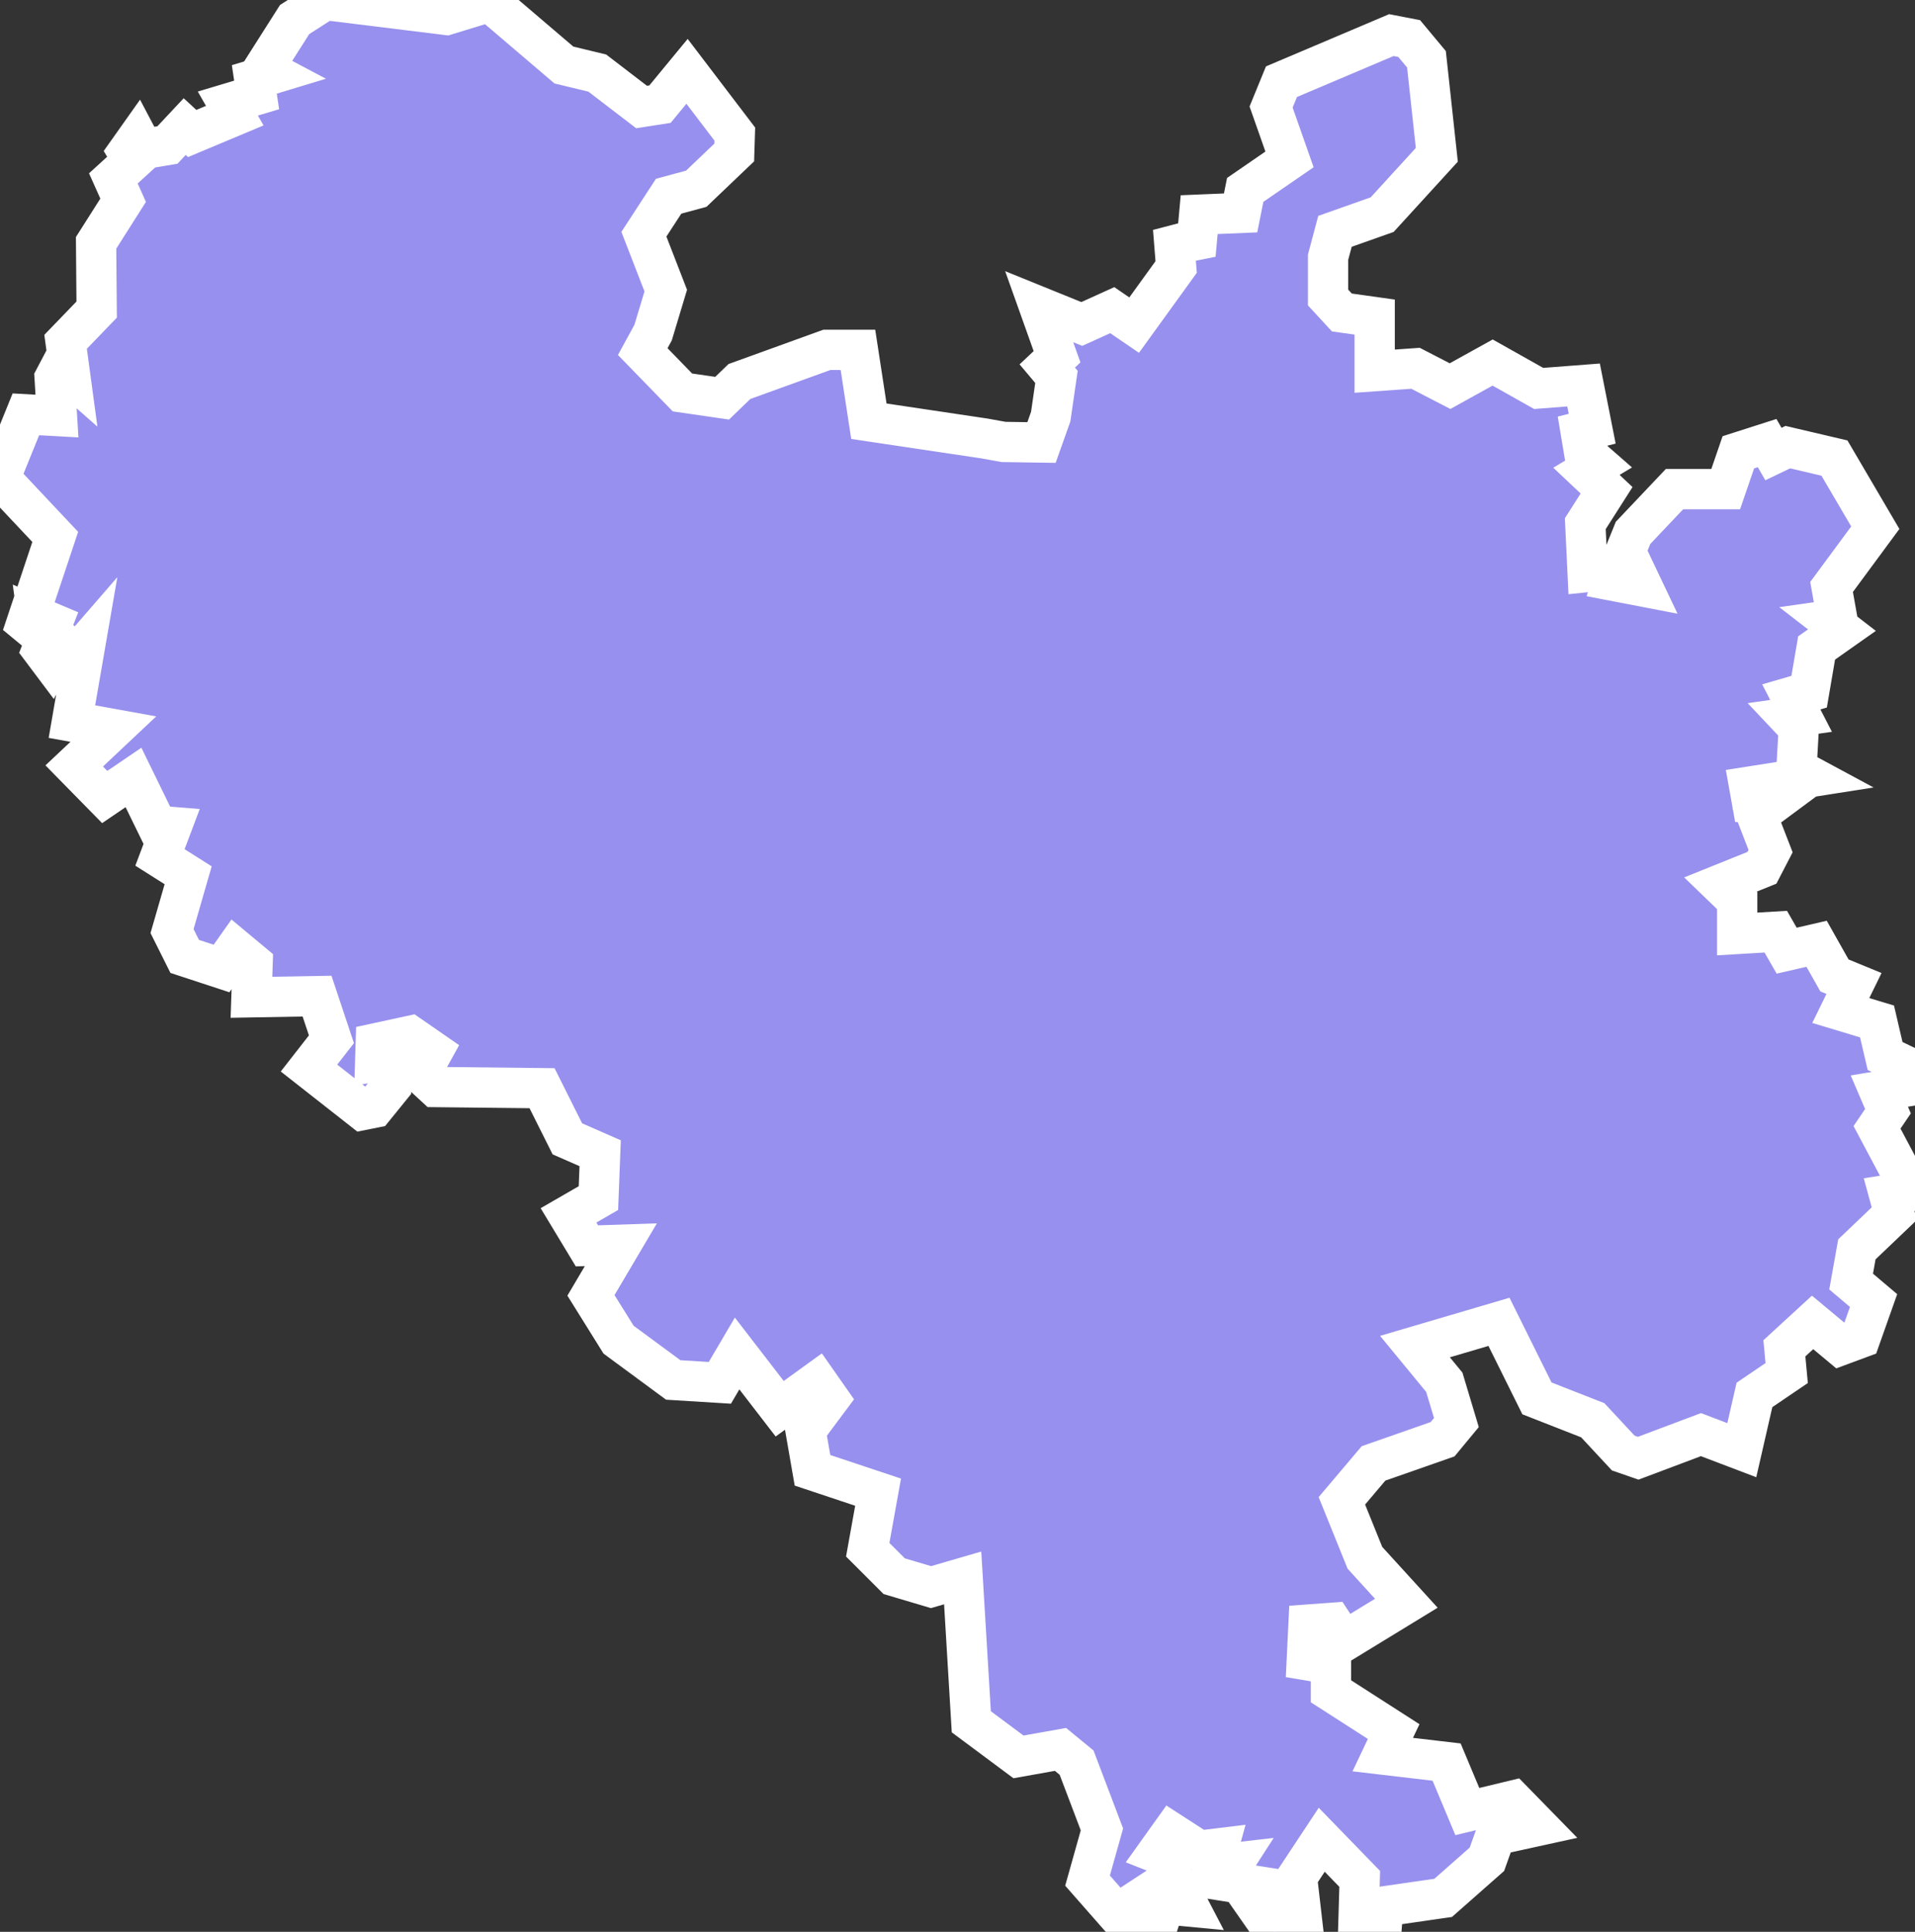 <svg xmlns="http://www.w3.org/2000/svg" viewBox="217.748 646.183 33.28 33.57" width="33.28" height="33.57">
            <rect x="217.748" y="646.183" width="33.28" height="33.57" fill="#333333" stroke="none"/>
            <path 
                d="m 238.348,650.393 0.2,-0.04 0,0 0.04,-0.44 0.72,-0.03 0.08,-0.4 0.77,-0.53 -0.32,-0.91 0.18,-0.44 1.91,-0.81 0.31,0.06 0.3,0.36 0.18,1.66 -0.95,1.04 -0.82,0.29 -0.12,0.45 0,0.7 0.24,0.26 0.57,0.08 0,0.94 0.71,-0.05 0.6,0.31 0.74,-0.41 0.8,0.45 0.78,-0.06 0.15,0.76 -0.2,0.05 0.06,0.36 0.24,0.21 -0.2,0.12 0.35,0.33 -0.37,0.58 0.04,0.84 0.49,-0.05 -0.06,0.2 0.52,0.1 -0.29,-0.61 0.13,-0.32 0.72,-0.76 0.89,0 0.22,-0.64 0.5,-0.16 0.11,0.19 0.25,-0.12 0.81,0.19 0.71,1.21 -0.76,1.03 0,0 0.1,0.56 -0.14,0.02 0.22,0.17 -0.44,0.31 -0.13,0.76 -0.31,0.09 0.17,0.33 -0.21,0.03 0.17,0.18 -0.04,0.71 0.26,0.14 -1.08,0.17 0.05,0.28 0.35,0.02 -0.27,0.2 0.24,0.62 -0.15,0.29 -0.72,0.29 0.29,0.28 0,0.58 0.67,-0.04 0.19,0.33 0.52,-0.12 0.31,0.55 0.34,0.14 -0.23,0.47 0.63,0.19 0.14,0.6 0.52,0.25 -0.02,0.26 -0.6,0.1 0.15,0.35 -0.19,0.28 0.59,1.11 0,0 -0.38,0.06 0,0 0.09,0.33 -0.65,0.62 -0.1,0.56 0.39,0.33 -0.23,0.65 -0.35,0.13 -0.48,-0.4 -0.49,0.45 0.04,0.43 -0.56,0.38 -0.22,0.96 -0.71,-0.27 -1.09,0.41 -0.26,-0.09 -0.53,-0.57 -0.97,-0.38 -0.66,-1.33 -1.46,0.43 0.51,0.62 0.21,0.7 -0.24,0.29 -1.2,0.42 -0.55,0.65 0.4,0.99 0.72,0.79 -1.08,0.66 -0.21,-0.32 -0.41,0.03 -0.03,0.62 0.42,0.07 0,0.47 1.09,0.7 -0.19,0.4 1.11,0.13 0.36,0.86 0.79,-0.19 0.43,0.44 0,0 -0.73,0.16 -0.15,0.42 -0.76,0.67 -1.04,0.15 -0.02,0.25 -0.41,-0.05 0.02,-0.68 -0.66,-0.68 -0.43,0.65 0.09,0.78 -0.49,0.17 -0.3,-0.43 0.32,-0.17 -0.09,-0.16 -0.83,-0.13 0.2,-0.31 -0.35,0.04 0.08,-0.29 -0.33,0.04 -0.48,-0.31 -0.25,0.35 0.23,0.09 0.02,0.35 -0.29,0.19 0.47,0.07 0.12,0.23 -0.42,-0.04 -0.12,0.37 -0.64,-0.12 -0.58,-0.66 0.25,-0.89 -0.44,-1.16 -0.28,-0.23 -0.73,0.13 -0.82,-0.61 -0.15,-2.5 -0.55,0.16 -0.64,-0.19 -0.46,-0.46 0.18,-1 -1.14,-0.38 -0.12,-0.69 0.41,-0.55 -0.21,-0.3 -0.65,0.47 -0.74,-0.96 -0.3,0.51 -0.81,-0.05 -0.95,-0.7 -0.48,-0.77 0.52,-0.88 -0.59,0.02 -0.32,-0.53 0.52,-0.3 0.03,-0.78 -0.57,-0.25 -0.44,-0.88 -1.85,-0.02 -0.26,-0.24 0.21,-0.38 -0.39,-0.27 -0.6,0.13 -0.01,0.32 0.3,-0.05 -0.02,0.48 0,0 -0.3,0.37 0,0 -0.2,0.04 0,0 -0.93,-0.73 0.39,-0.5 -0.25,-0.75 -1.14,0.02 0.02,-0.59 -0.3,-0.25 -0.24,0.34 -0.64,-0.21 -0.22,-0.44 0.28,-0.97 -0.49,-0.31 0.2,-0.53 -0.25,-0.02 -0.41,-0.84 -0.5,0.34 -0.53,-0.54 0.68,-0.64 -0.72,-0.13 0.23,-1.33 -0.13,0.15 -0.29,-0.22 -0.18,0.35 -0.15,-0.2 0.18,-0.46 -0.26,-0.11 0.04,0.3 -0.23,-0.19 0.5,-1.5 -0.96,-1.02 0.45,-1.11 0.54,0.03 -0.04,-0.66 0.1,-0.19 0.17,0.15 -0.08,-0.59 0.54,-0.56 -0.01,-1.16 0.47,-0.74 -0.17,-0.38 0.34,-0.31 -0.09,-0.15 0.17,-0.24 0.1,0.19 0.42,-0.07 0.3,-0.32 0.13,0.12 0.74,-0.31 -0.12,-0.21 0.5,-0.15 -0.04,-0.27 0.33,-0.1 -0.17,-0.09 0.54,-0.85 0,0 0.53,-0.34 2.11,0.26 0.75,-0.23 1.29,1.1 0.58,0.14 0.77,0.59 0.32,-0.05 0.47,-0.57 0.83,1.09 0,0 -0.01,0.32 -0.66,0.63 0,0 -0.48,0.13 -0.43,0.66 0.38,0.98 -0.22,0.73 0,0 -0.18,0.33 0,0 0.69,0.71 0,0 0.69,0.1 0.3,-0.29 0,0 1.52,-0.55 0.54,0 0.19,1.24 2.01,0.3 0,0 0.33,0.06 0,0 0.66,0.01 0,0 0.16,-0.45 0,0 0.1,-0.69 -0.16,-0.19 0.17,-0.16 -0.31,-0.87 0.74,0.3 0.53,-0.24 0.38,0.26 0.73,-1.01 -0.03,-0.38 0,0 z" 
                fill="rgb(151, 144, 238)" 
                stroke="white" 
                stroke-width=".7px"
                title="Bình Dương" 
                id="VN-57" 
            />
        </svg>